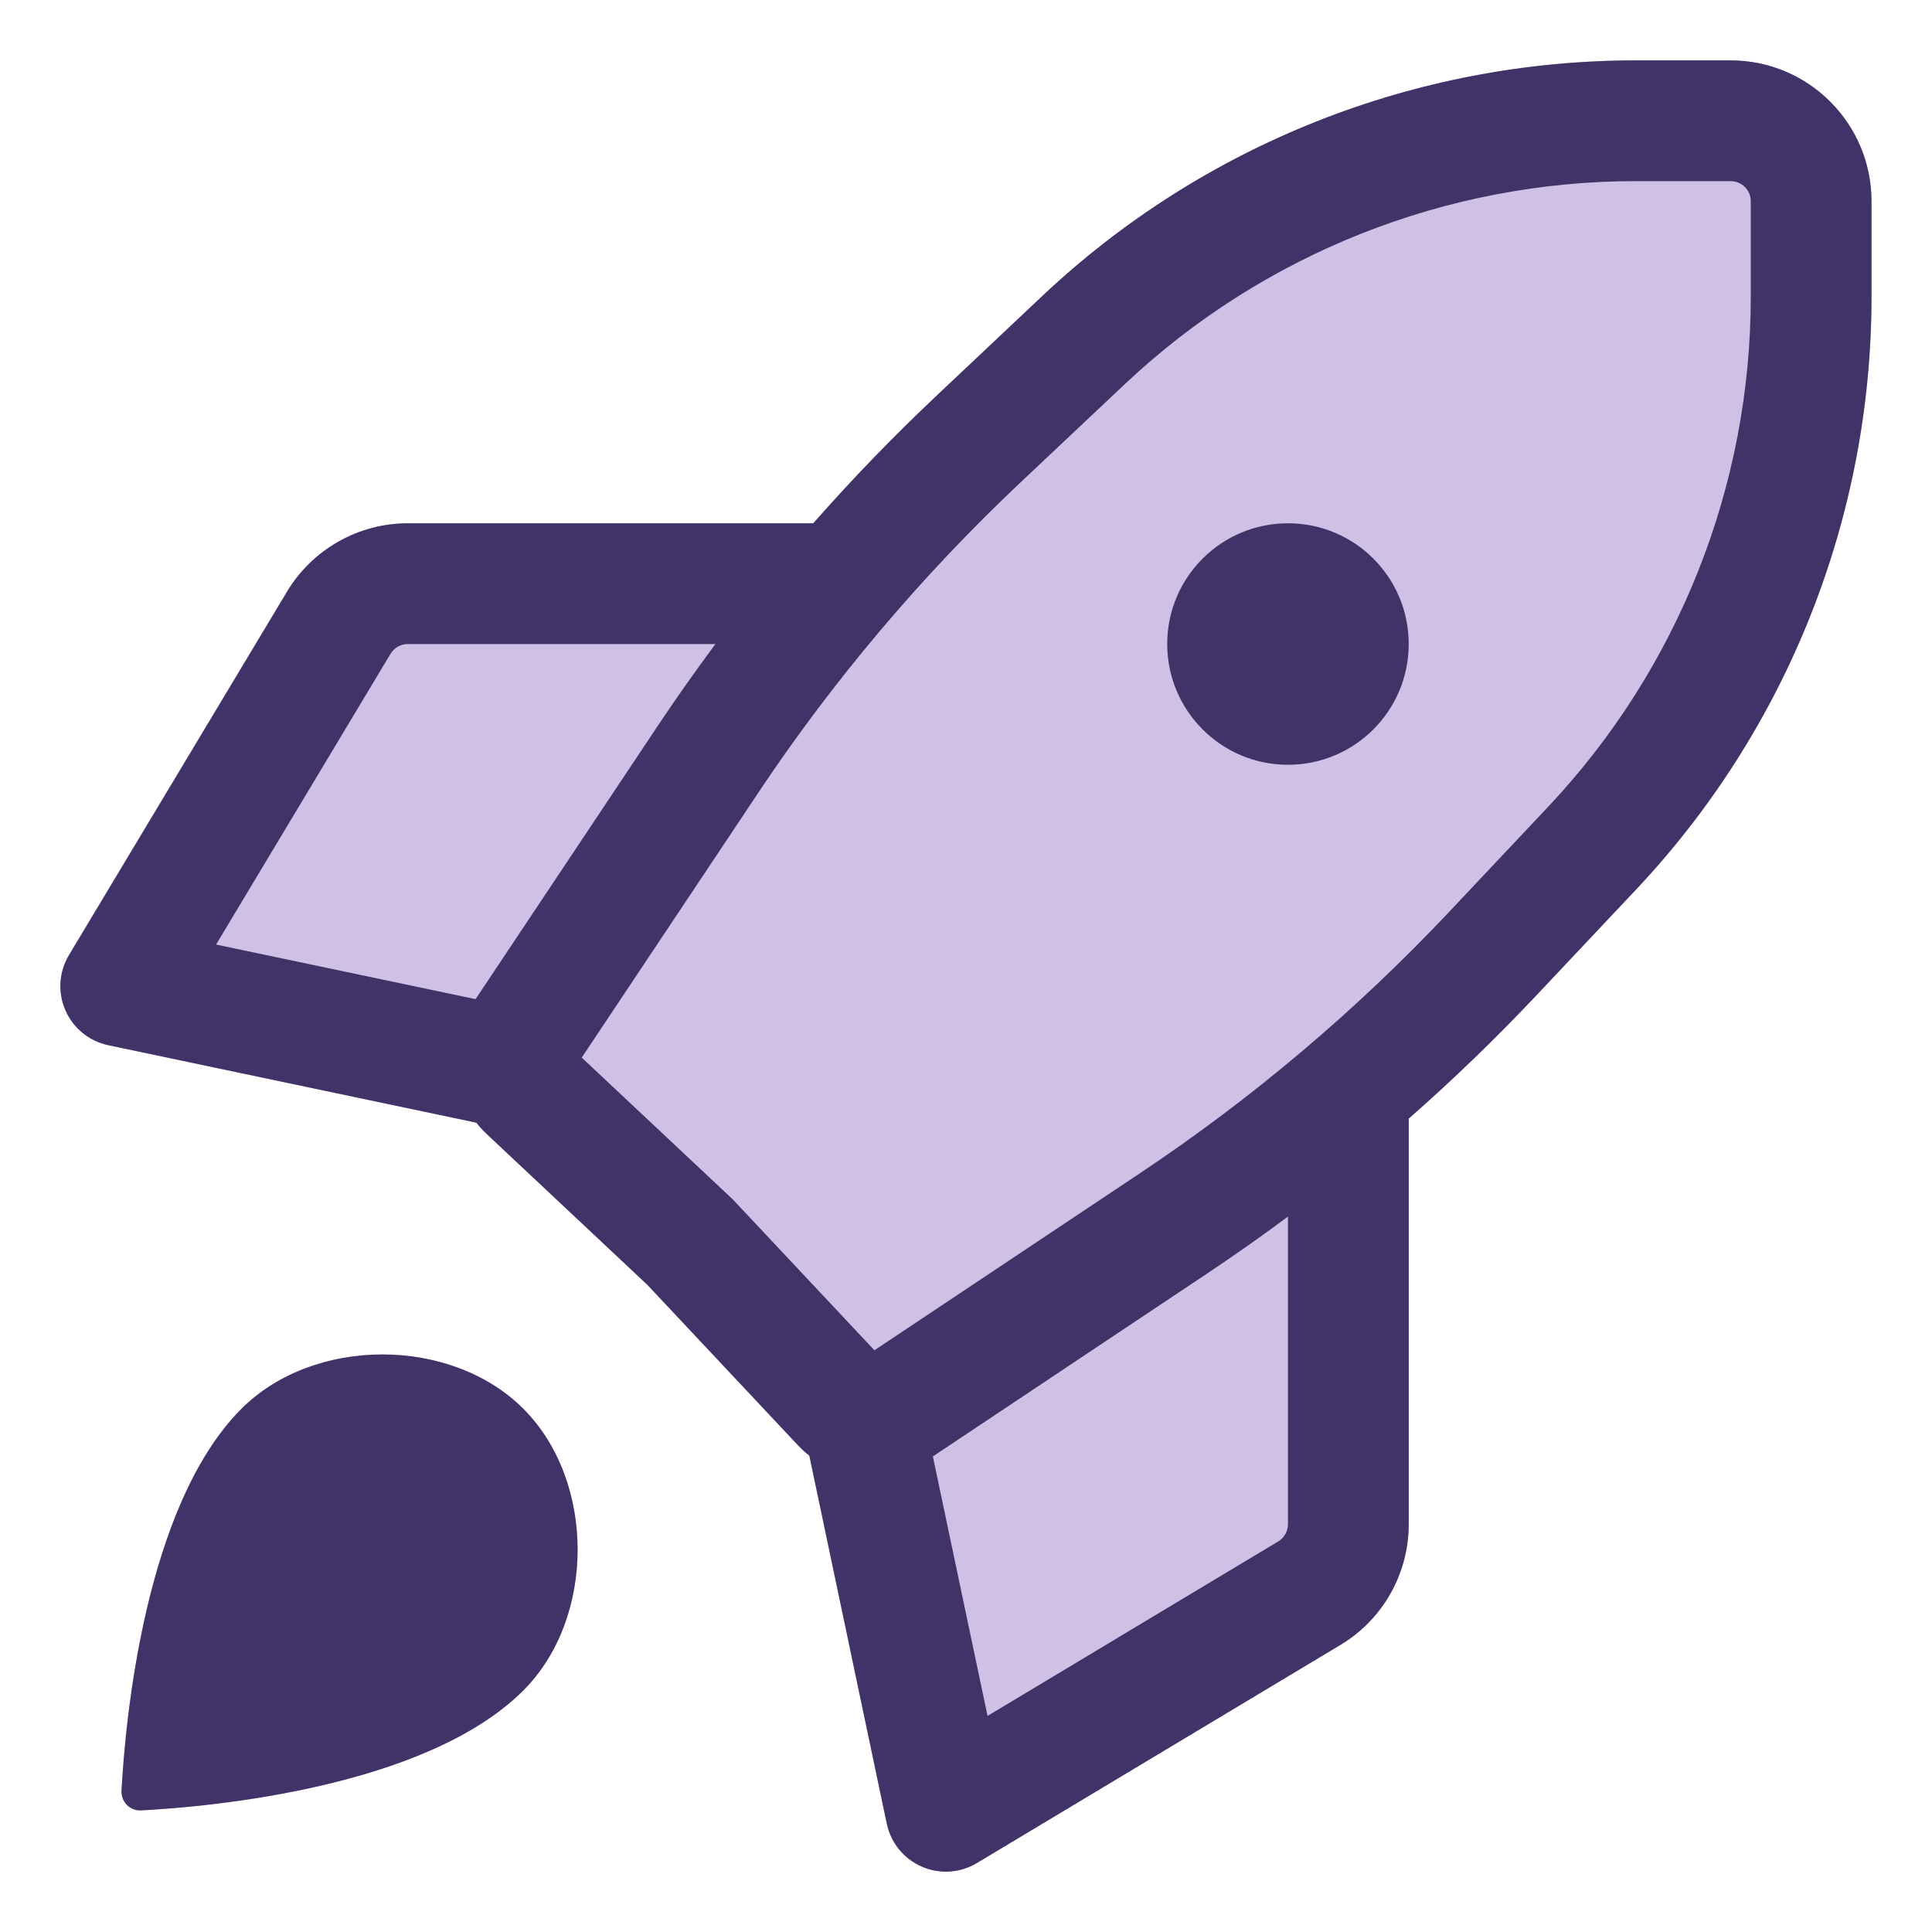 <svg width="20" height="20" viewBox="0 0 20 20" fill="none" xmlns="http://www.w3.org/2000/svg">
<path fill-rule="evenodd" clip-rule="evenodd" d="M16.935 0.625C14.651 0.625 12.453 1.497 10.791 3.063L9.704 4.088C9.255 4.511 8.826 4.954 8.419 5.417H4.222C3.71 5.417 3.235 5.686 2.971 6.125L0.714 9.887C0.61 10.06 0.596 10.273 0.677 10.458C0.758 10.644 0.923 10.778 1.121 10.82L4.931 11.622C4.963 11.663 4.999 11.702 5.038 11.739L6.701 13.3L8.261 14.962C8.298 15.001 8.337 15.037 8.378 15.069L9.18 18.879C9.222 19.077 9.356 19.242 9.542 19.323C9.727 19.404 9.94 19.39 10.113 19.286L13.875 17.029C14.315 16.765 14.583 16.291 14.583 15.778V11.58C15.046 11.173 15.49 10.744 15.913 10.295L16.936 9.209C18.503 7.546 19.375 5.348 19.374 3.063L19.374 2.083C19.373 1.278 18.721 0.625 17.915 0.625H16.935Z" fill="#CFC1E5"/>
<path d="M5.417 17.5C6.167 16.75 6.167 15.333 5.417 14.583C4.667 13.834 3.25 13.834 2.5 14.583C1.493 15.591 1.296 17.834 1.258 18.536C1.252 18.654 1.346 18.748 1.464 18.741C2.166 18.704 4.409 18.507 5.417 17.5Z" fill="#CFC1E5"/>
<path d="M14.583 6.667C14.583 7.357 14.024 7.917 13.333 7.917C12.643 7.917 12.083 7.357 12.083 6.667C12.083 5.976 12.643 5.417 13.333 5.417C14.024 5.417 14.583 5.976 14.583 6.667Z" fill="#413368"/>
<path fill-rule="evenodd" clip-rule="evenodd" d="M16.935 0.625C14.651 0.625 12.453 1.497 10.791 3.063L9.704 4.088C9.255 4.511 8.826 4.954 8.419 5.417H4.222C3.71 5.417 3.235 5.686 2.971 6.125L0.714 9.887C0.61 10.06 0.596 10.273 0.677 10.458C0.758 10.644 0.923 10.778 1.121 10.82L4.931 11.622C4.963 11.663 4.999 11.702 5.038 11.739L6.701 13.3L8.261 14.962C8.298 15.001 8.337 15.037 8.378 15.069L9.18 18.879C9.222 19.077 9.356 19.242 9.542 19.323C9.727 19.404 9.94 19.39 10.113 19.286L13.875 17.029C14.315 16.765 14.583 16.291 14.583 15.778V11.58C15.046 11.173 15.49 10.744 15.913 10.295L16.936 9.209C18.503 7.546 19.375 5.348 19.374 3.063L19.374 2.083C19.373 1.278 18.721 0.625 17.915 0.625H16.935ZM13.333 12.594C13.056 12.8 12.773 12.999 12.485 13.191L9.657 15.077L10.223 17.763L13.232 15.957C13.295 15.919 13.333 15.851 13.333 15.778V12.594ZM4.923 10.343L6.809 7.514C7.001 7.226 7.2 6.944 7.406 6.667H4.222C4.149 6.667 4.081 6.705 4.043 6.768L2.237 9.778L4.923 10.343ZM11.648 3.973C13.079 2.626 14.97 1.875 16.935 1.875H17.915C18.03 1.875 18.124 1.968 18.124 2.083L18.124 3.064C18.125 5.029 17.374 6.921 16.026 8.352L15.003 9.438C14.039 10.461 12.962 11.372 11.792 12.151L9.052 13.978L7.599 12.43C7.59 12.42 7.581 12.411 7.571 12.402L6.022 10.948L7.849 8.207C8.629 7.038 9.539 5.961 10.561 4.997L11.648 3.973Z" fill="#413368"/>
<path d="M5.417 17.5C6.167 16.75 6.167 15.333 5.417 14.583C4.667 13.834 3.25 13.834 2.5 14.583C1.493 15.591 1.296 17.834 1.258 18.536C1.252 18.654 1.346 18.748 1.464 18.741C2.166 18.704 4.409 18.507 5.417 17.5Z" fill="#413368"/>
</svg>
